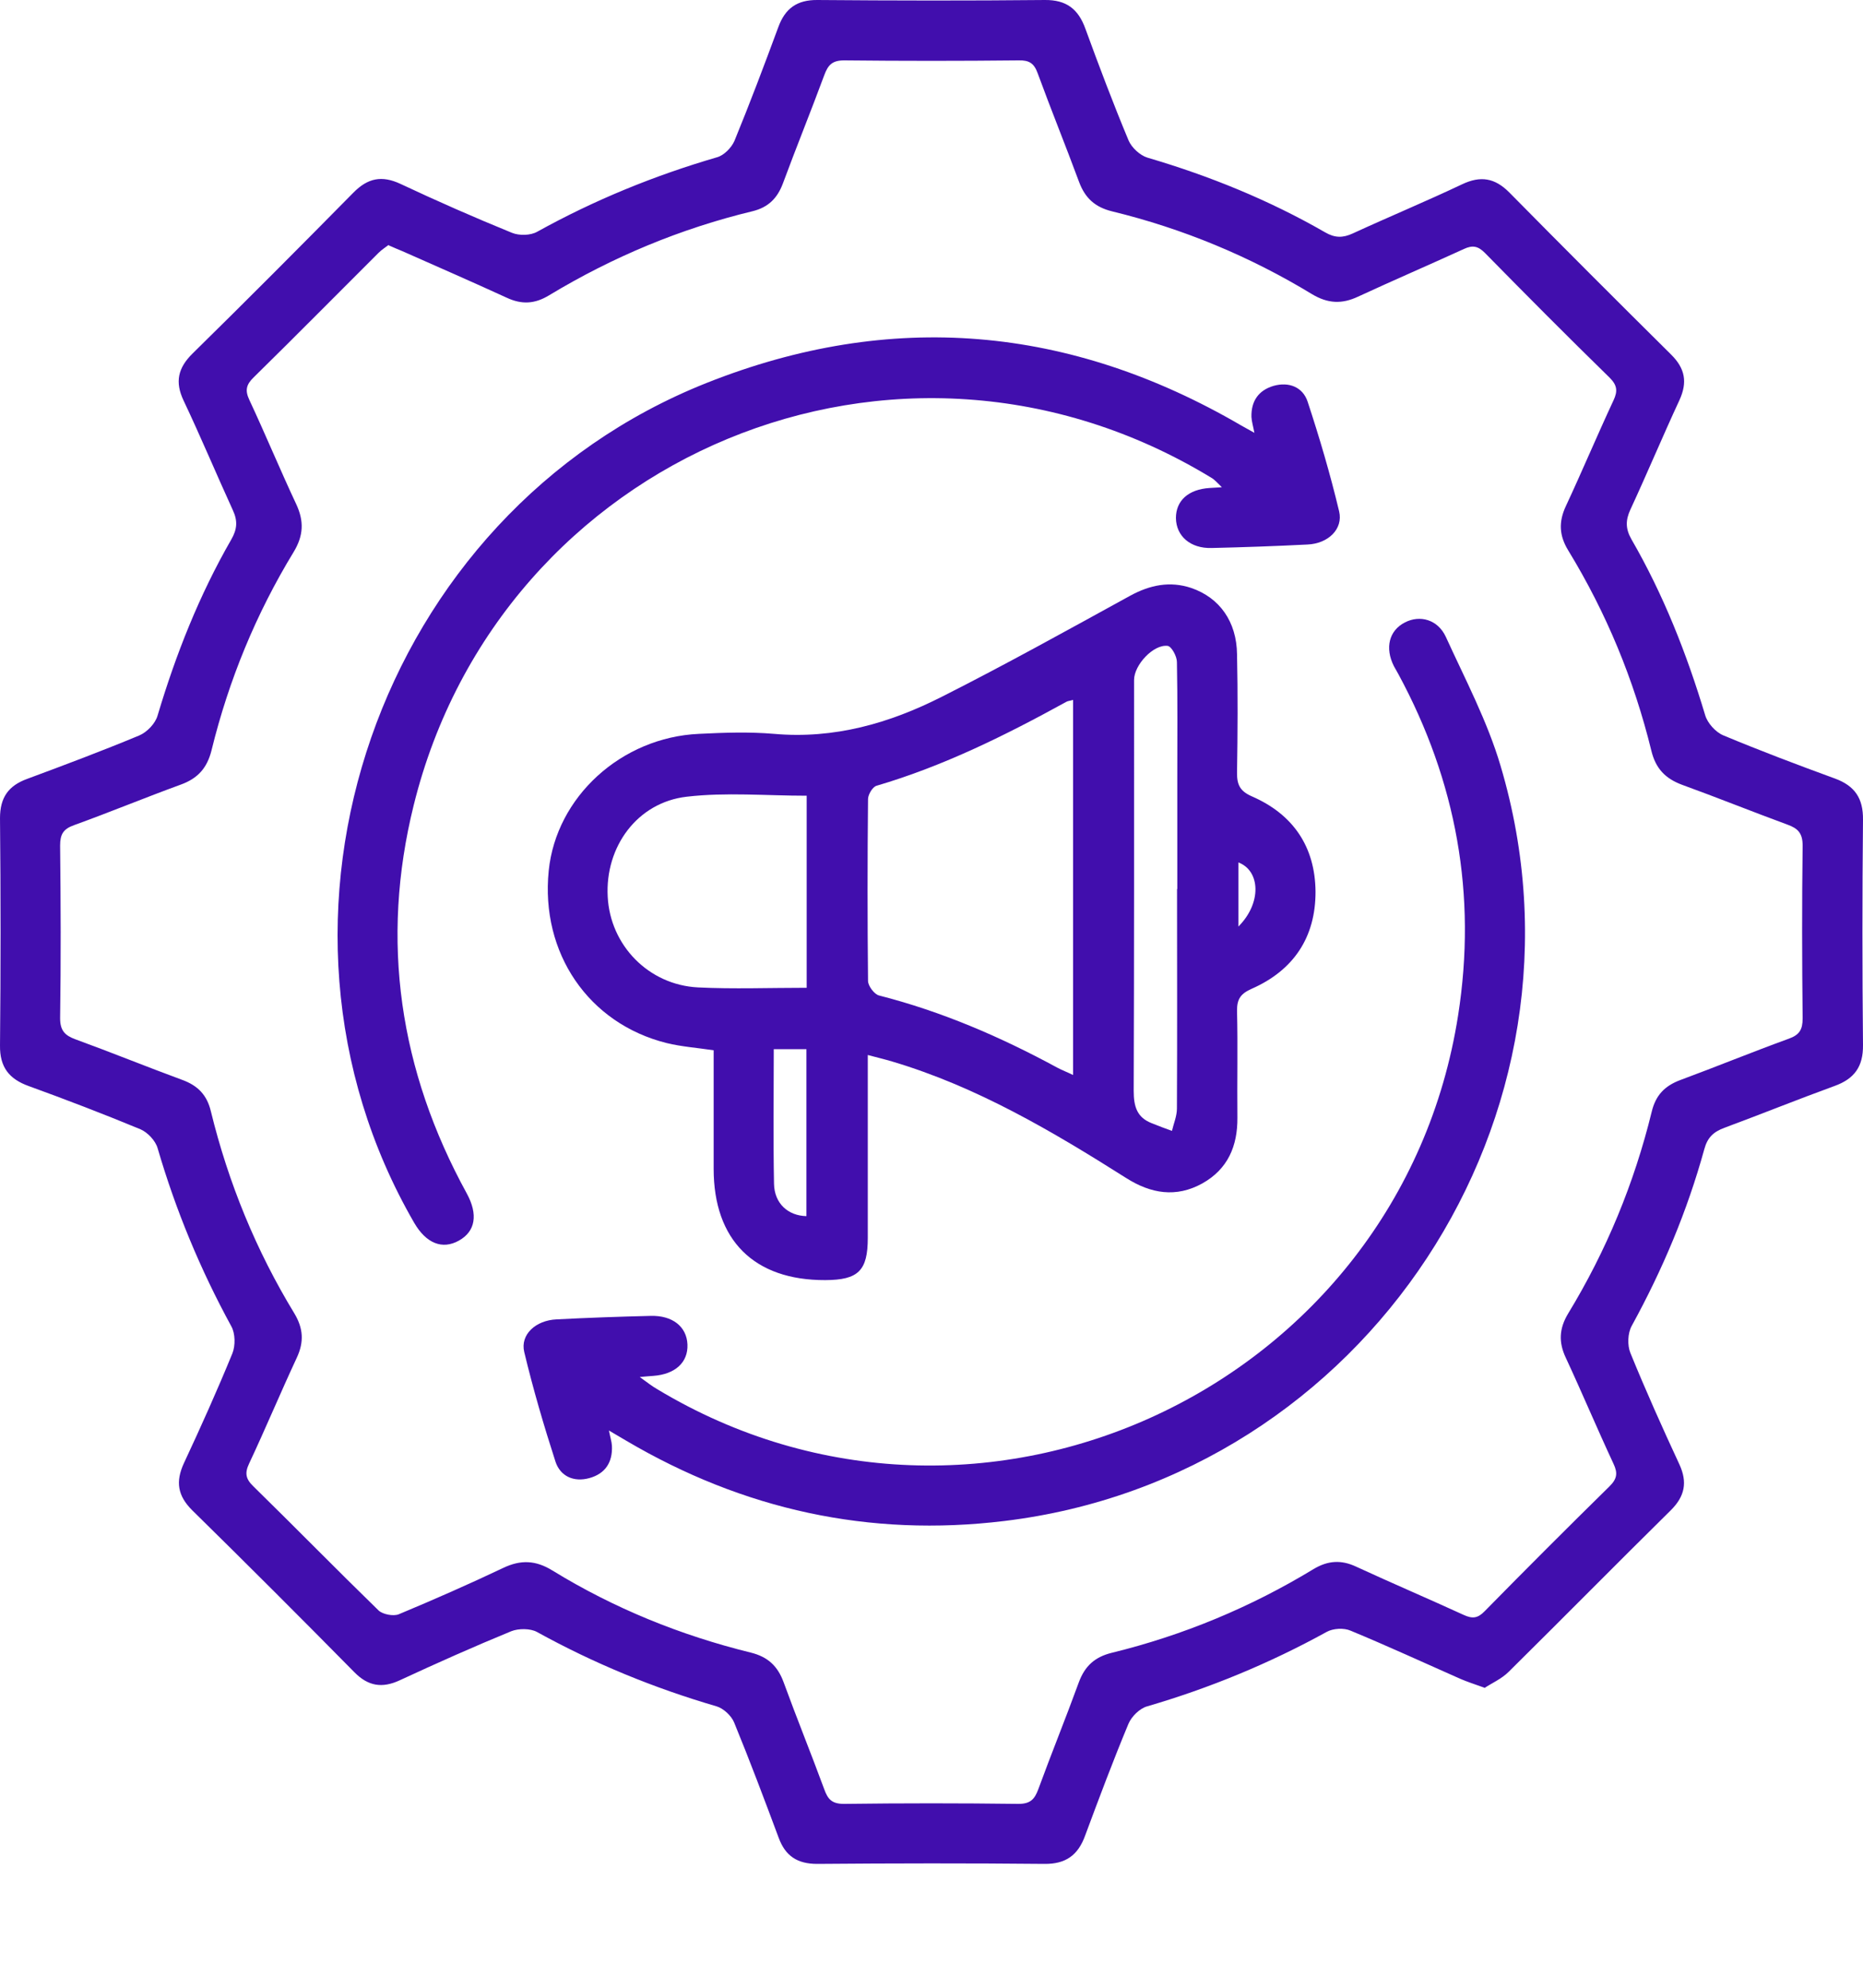 <svg width="15" height="16" viewBox="0 0 15 16" fill="none" xmlns="http://www.w3.org/2000/svg">
<path d="M11.952 13.585C11.87 13.556 11.813 13.537 11.759 13.514C11.465 13.384 11.172 13.249 10.875 13.126C10.821 13.102 10.734 13.107 10.683 13.135C10.222 13.389 9.74 13.588 9.236 13.735C9.176 13.752 9.111 13.816 9.086 13.875C8.962 14.172 8.849 14.474 8.737 14.775C8.68 14.933 8.581 15.005 8.409 15.003C7.8 14.997 7.19 14.998 6.58 15.003C6.42 15.003 6.324 14.94 6.27 14.794C6.154 14.483 6.037 14.172 5.911 13.865C5.889 13.811 5.826 13.752 5.77 13.735C5.266 13.588 4.783 13.39 4.323 13.136C4.269 13.107 4.176 13.107 4.117 13.13C3.815 13.254 3.517 13.387 3.219 13.525C3.077 13.591 2.964 13.573 2.853 13.46C2.421 13.022 1.986 12.587 1.548 12.157C1.43 12.04 1.412 11.926 1.481 11.777C1.617 11.486 1.749 11.192 1.871 10.894C1.896 10.832 1.895 10.733 1.862 10.675C1.613 10.219 1.415 9.742 1.269 9.242C1.252 9.182 1.189 9.115 1.131 9.09C0.834 8.967 0.534 8.852 0.231 8.742C0.073 8.685 -0.002 8.59 2.36829e-05 8.416C0.006 7.806 0.006 7.196 2.36829e-05 6.586C2.36829e-05 6.419 0.068 6.324 0.22 6.269C0.522 6.157 0.823 6.044 1.121 5.92C1.183 5.894 1.251 5.824 1.269 5.759C1.416 5.266 1.605 4.789 1.862 4.343C1.91 4.26 1.915 4.192 1.874 4.105C1.74 3.812 1.616 3.515 1.478 3.224C1.407 3.074 1.433 2.961 1.551 2.845C1.986 2.418 2.416 1.986 2.845 1.551C2.961 1.433 3.074 1.41 3.224 1.48C3.52 1.619 3.82 1.751 4.122 1.874C4.181 1.898 4.272 1.896 4.326 1.865C4.786 1.61 5.269 1.413 5.773 1.266C5.829 1.251 5.889 1.189 5.913 1.135C6.037 0.833 6.153 0.526 6.266 0.22C6.321 0.068 6.417 -0.002 6.583 2.52223e-05C7.193 0.005 7.803 0.006 8.412 2.52223e-05C8.586 -0.002 8.682 0.073 8.739 0.231C8.849 0.532 8.963 0.834 9.087 1.131C9.112 1.189 9.179 1.251 9.239 1.269C9.739 1.416 10.217 1.61 10.669 1.87C10.748 1.916 10.812 1.916 10.892 1.879C11.185 1.744 11.482 1.621 11.773 1.483C11.921 1.413 12.036 1.432 12.152 1.549C12.584 1.987 13.019 2.422 13.455 2.854C13.568 2.966 13.588 3.077 13.522 3.221C13.386 3.514 13.262 3.811 13.127 4.102C13.088 4.187 13.087 4.255 13.135 4.34C13.393 4.786 13.581 5.263 13.729 5.756C13.748 5.821 13.813 5.893 13.875 5.919C14.172 6.043 14.474 6.157 14.775 6.267C14.935 6.326 15.002 6.427 15 6.598C14.994 7.204 14.994 7.807 15 8.412C15.002 8.584 14.932 8.683 14.772 8.741C14.475 8.849 14.181 8.968 13.884 9.078C13.796 9.111 13.748 9.155 13.722 9.251C13.585 9.748 13.386 10.22 13.138 10.672C13.105 10.731 13.102 10.829 13.127 10.89C13.251 11.194 13.384 11.491 13.522 11.788C13.588 11.932 13.565 12.044 13.454 12.155C13.016 12.587 12.584 13.025 12.147 13.457C12.09 13.514 12.011 13.548 11.951 13.588L11.952 13.585ZM3.131 1.97C3.107 1.989 3.074 2.009 3.048 2.035C2.712 2.37 2.379 2.707 2.042 3.038C1.981 3.097 1.972 3.144 2.008 3.22C2.138 3.498 2.255 3.781 2.385 4.058C2.449 4.195 2.444 4.311 2.365 4.442C2.062 4.939 1.842 5.473 1.703 6.04C1.667 6.184 1.591 6.266 1.457 6.315C1.169 6.42 0.884 6.538 0.596 6.642C0.509 6.673 0.484 6.716 0.484 6.806C0.489 7.269 0.491 7.733 0.484 8.196C0.484 8.296 0.523 8.335 0.608 8.366C0.896 8.471 1.181 8.587 1.469 8.693C1.594 8.739 1.667 8.815 1.698 8.946C1.839 9.522 2.062 10.066 2.37 10.572C2.442 10.692 2.449 10.801 2.39 10.928C2.258 11.211 2.138 11.499 2.006 11.78C1.97 11.856 1.977 11.903 2.039 11.963C2.377 12.294 2.709 12.633 3.048 12.963C3.082 12.995 3.167 13.011 3.21 12.994C3.493 12.876 3.775 12.752 4.051 12.621C4.193 12.553 4.314 12.559 4.447 12.641C4.944 12.946 5.479 13.163 6.044 13.302C6.182 13.336 6.261 13.41 6.309 13.54C6.414 13.828 6.53 14.113 6.636 14.401C6.665 14.482 6.697 14.52 6.795 14.52C7.264 14.514 7.731 14.514 8.2 14.52C8.296 14.52 8.33 14.483 8.36 14.402C8.465 14.115 8.581 13.83 8.686 13.542C8.734 13.412 8.813 13.338 8.951 13.304C9.527 13.163 10.069 12.938 10.576 12.63C10.691 12.561 10.798 12.554 10.918 12.61C11.206 12.743 11.497 12.867 11.785 12.999C11.855 13.031 11.898 13.027 11.954 12.969C12.285 12.632 12.621 12.296 12.958 11.965C13.02 11.904 13.027 11.858 12.991 11.782C12.859 11.499 12.739 11.213 12.607 10.929C12.548 10.804 12.553 10.694 12.626 10.573C12.934 10.067 13.158 9.524 13.299 8.948C13.331 8.816 13.403 8.741 13.528 8.694C13.82 8.586 14.108 8.468 14.402 8.361C14.489 8.33 14.514 8.287 14.514 8.197C14.509 7.734 14.508 7.27 14.514 6.807C14.514 6.707 14.477 6.668 14.39 6.637C14.107 6.533 13.827 6.42 13.543 6.317C13.409 6.267 13.331 6.187 13.296 6.043C13.156 5.472 12.934 4.934 12.627 4.431C12.554 4.312 12.548 4.202 12.607 4.075C12.739 3.792 12.859 3.506 12.991 3.223C13.027 3.147 13.02 3.1 12.96 3.04C12.621 2.709 12.287 2.373 11.955 2.035C11.9 1.98 11.856 1.972 11.787 2.004C11.503 2.134 11.217 2.257 10.934 2.388C10.804 2.449 10.691 2.444 10.564 2.368C10.062 2.063 9.524 1.84 8.953 1.701C8.815 1.667 8.736 1.593 8.688 1.464C8.58 1.172 8.462 0.882 8.355 0.59C8.326 0.509 8.286 0.484 8.202 0.486C7.733 0.491 7.266 0.491 6.797 0.486C6.701 0.486 6.667 0.523 6.637 0.604C6.529 0.896 6.411 1.186 6.303 1.478C6.258 1.597 6.185 1.669 6.06 1.7C5.479 1.84 4.933 2.068 4.421 2.377C4.306 2.447 4.201 2.453 4.079 2.396C3.8 2.268 3.518 2.145 3.238 2.021C3.206 2.008 3.173 1.994 3.128 1.974L3.131 1.97Z" fill="#410EAD"/>
<path d="M6.987 8.493C6.987 8.998 6.987 9.481 6.987 9.964C6.987 10.228 6.911 10.303 6.645 10.304C6.071 10.306 5.746 9.982 5.746 9.408C5.746 9.092 5.746 8.775 5.746 8.454C5.612 8.434 5.487 8.425 5.368 8.396C4.738 8.239 4.351 7.67 4.418 7.009C4.478 6.414 5.003 5.935 5.628 5.907C5.829 5.897 6.032 5.89 6.232 5.907C6.716 5.95 7.162 5.822 7.584 5.608C8.097 5.349 8.597 5.071 9.1 4.795C9.258 4.709 9.419 4.675 9.592 4.733C9.819 4.811 9.957 5.003 9.96 5.267C9.967 5.585 9.965 5.902 9.96 6.219C9.959 6.317 9.984 6.368 10.079 6.41C10.411 6.554 10.589 6.815 10.592 7.177C10.593 7.546 10.414 7.811 10.078 7.959C9.99 7.998 9.959 8.041 9.96 8.136C9.967 8.422 9.96 8.71 9.963 8.996C9.965 9.225 9.886 9.411 9.68 9.526C9.47 9.642 9.267 9.609 9.067 9.482C8.471 9.105 7.865 8.747 7.182 8.544C7.125 8.527 7.066 8.513 6.987 8.492V8.493ZM8.643 5.633C8.612 5.642 8.597 5.642 8.584 5.65C8.095 5.919 7.595 6.167 7.057 6.325C7.026 6.334 6.99 6.394 6.989 6.431C6.984 6.919 6.984 7.408 6.989 7.896C6.989 7.936 7.04 8.004 7.078 8.013C7.583 8.142 8.056 8.346 8.513 8.594C8.55 8.614 8.591 8.629 8.64 8.653V5.634L8.643 5.633ZM6.495 7.951V6.405C6.167 6.405 5.845 6.376 5.529 6.413C5.13 6.459 4.871 6.817 4.893 7.218C4.913 7.609 5.222 7.928 5.62 7.948C5.905 7.962 6.193 7.951 6.495 7.951ZM9.479 7.156C9.479 6.854 9.479 6.552 9.479 6.25C9.479 5.944 9.482 5.636 9.476 5.329C9.476 5.283 9.433 5.204 9.402 5.199C9.287 5.184 9.131 5.353 9.131 5.473C9.131 6.575 9.132 7.677 9.128 8.781C9.128 8.908 9.155 8.995 9.273 9.041C9.327 9.063 9.381 9.083 9.436 9.103C9.45 9.043 9.476 8.984 9.476 8.923C9.479 8.335 9.477 7.746 9.477 7.156H9.479ZM6.23 8.444C6.23 8.815 6.225 9.171 6.232 9.529C6.235 9.688 6.346 9.786 6.493 9.789V8.445H6.23V8.444ZM9.971 7.458C10.16 7.269 10.148 7.009 9.971 6.942V7.458Z" fill="#410EAD"/>
<path d="M4.902 11.511C4.914 11.572 4.925 11.604 4.927 11.638C4.933 11.771 4.873 11.863 4.744 11.898C4.62 11.932 4.512 11.883 4.473 11.767C4.379 11.476 4.292 11.18 4.221 10.883C4.187 10.742 4.314 10.627 4.482 10.62C4.733 10.607 4.986 10.598 5.238 10.592C5.414 10.587 5.529 10.678 5.535 10.822C5.541 10.966 5.437 11.062 5.259 11.075C5.235 11.076 5.211 11.079 5.151 11.084C5.213 11.129 5.25 11.158 5.29 11.181C7.889 12.748 11.271 11.171 11.74 8.173C11.892 7.204 11.726 6.29 11.26 5.428C11.248 5.407 11.236 5.385 11.223 5.362C11.149 5.215 11.184 5.075 11.312 5.01C11.432 4.948 11.576 4.986 11.641 5.126C11.797 5.468 11.976 5.806 12.082 6.165C12.918 8.976 10.996 11.892 8.086 12.243C6.999 12.375 5.984 12.152 5.041 11.596C5.003 11.573 4.964 11.55 4.9 11.513L4.902 11.511Z" fill="#410EAD"/>
<path d="M10.1 3.486C10.09 3.431 10.078 3.394 10.076 3.356C10.073 3.23 10.132 3.142 10.254 3.106C10.378 3.071 10.489 3.116 10.528 3.232C10.624 3.523 10.711 3.818 10.782 4.116C10.816 4.258 10.694 4.376 10.527 4.383C10.27 4.396 10.013 4.405 9.756 4.411C9.584 4.416 9.47 4.315 9.468 4.17C9.468 4.029 9.569 3.939 9.739 3.928C9.764 3.927 9.788 3.925 9.838 3.922C9.802 3.888 9.782 3.863 9.757 3.848C7.233 2.309 4.027 3.668 3.331 6.481C3.06 7.573 3.216 8.618 3.758 9.606C3.851 9.776 3.828 9.912 3.695 9.986C3.561 10.061 3.431 10.008 3.335 9.843C1.916 7.391 3.046 4.134 5.688 3.083C7.174 2.492 8.614 2.62 9.994 3.425C10.024 3.442 10.053 3.458 10.098 3.483L10.1 3.486Z" fill="#410EAD"/>
</svg>

